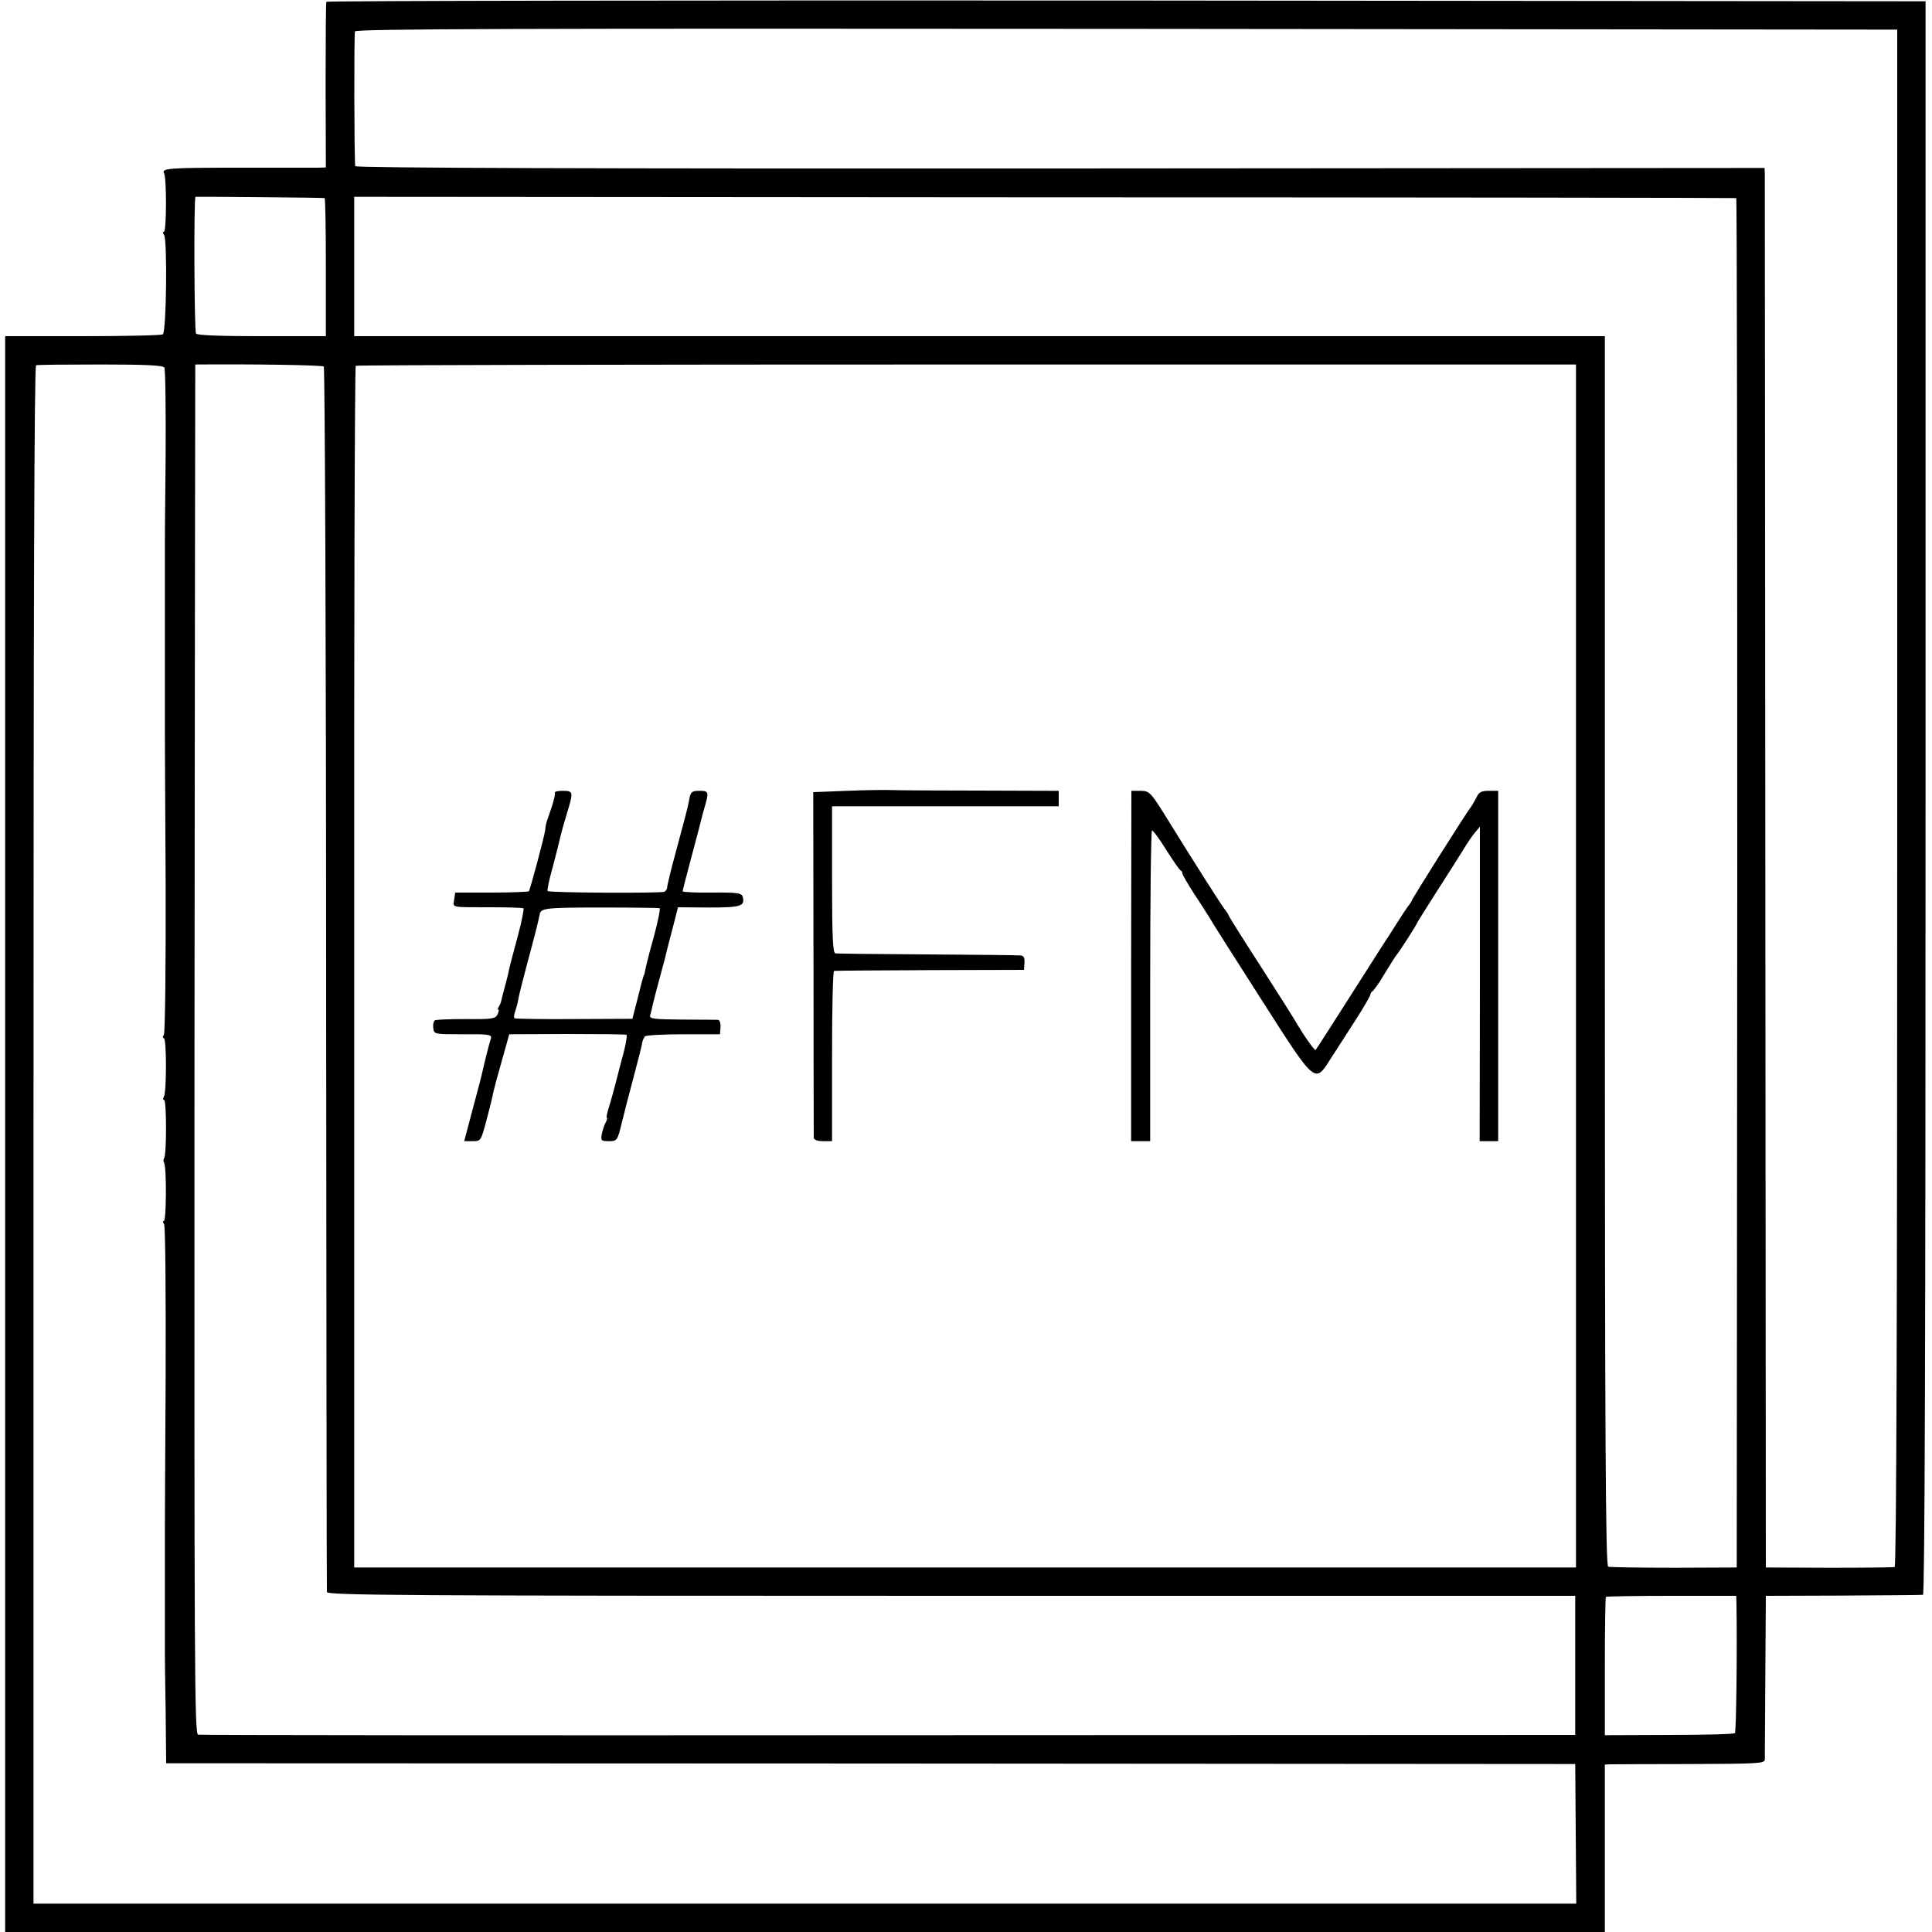 <?xml version="1.0" standalone="no"?>
<!DOCTYPE svg PUBLIC "-//W3C//DTD SVG 20010904//EN"
 "http://www.w3.org/TR/2001/REC-SVG-20010904/DTD/svg10.dtd">
<svg version="1.0" xmlns="http://www.w3.org/2000/svg"
 width="750pt" height="750pt" viewBox="0 0 750 750"
 preserveAspectRatio="xMidYMid meet">
<g transform="translate(0,750) scale(0.1,-0.1)"
fill="#000000" stroke="none">
<path d="M1267 7493 c-2 -5 -3 -151 -3 -325 l1 -318 -30 -1 c-16 0 -151 0
-300 0 -279 0 -310 -2 -298 -22 10 -17 10 -227 -1 -227 -5 0 -4 -6 1 -12 13
-19 9 -378 -5 -386 -6 -4 -146 -7 -311 -7 l-301 0 0 -3097 0 -3098 3105 0
3105 0 0 325 0 325 23 1 c12 0 151 1 310 1 257 1 287 2 288 17 0 9 1 155 2
326 l2 310 300 1 c165 1 305 2 310 3 7 1 10 1026 10 3094 l0 3092 -3102 3
c-1706 1 -3103 -1 -3106 -5z m6098 -3090 c0 -1980 -3 -2984 -10 -2986 -5 -2
-120 -3 -255 -3 l-245 1 -2 2695 c-1 1482 -2 2705 -2 2716 l-1 22 -2735 -2
c-1817 -1 -2735 2 -2736 9 -4 29 -5 512 -1 523 3 10 607 12 2996 10 l2991 -3
0 -2982z m-6105 2328 c3 0 5 -121 5 -268 l0 -268 -248 0 c-157 0 -251 3 -256
10 -7 8 -9 528 -2 531 3 1 496 -3 501 -5z m5480 0 c3 0 4 -1197 4 -2658 l-2
-2658 -243 -1 c-134 0 -250 2 -256 4 -10 3 -13 490 -13 2391 l0 2386 -2427 0
-2428 0 0 270 0 271 2680 -2 c1474 0 2682 -2 2685 -3z m-6102 -658 c4 -6 6
-159 5 -340 -2 -180 -3 -334 -3 -340 0 -7 0 -60 0 -118 0 -58 0 -112 0 -120 0
-8 0 -62 0 -120 0 -58 0 -112 0 -120 0 -8 0 -62 0 -120 0 -58 0 -113 0 -122 0
-10 1 -279 3 -598 1 -320 -2 -586 -7 -592 -5 -8 -5 -13 0 -13 11 0 11 -211 0
-228 -4 -7 -4 -12 1 -12 10 0 10 -216 0 -226 -3 -4 -3 -12 0 -18 10 -16 9
-226 -1 -226 -5 0 -4 -6 1 -12 5 -8 7 -262 6 -598 -2 -322 -3 -591 -3 -597 0
-7 0 -60 0 -118 0 -58 0 -112 0 -120 0 -8 0 -62 0 -120 0 -58 0 -111 0 -117 0
-7 1 -105 3 -218 l2 -205 2735 -1 2735 -2 2 -271 2 -271 -2994 0 -2995 0 0
2984 c0 2058 3 2985 10 2988 6 2 119 3 251 3 170 0 242 -3 247 -12z m619 4 c4
-5 9 -1074 9 -2375 1 -1302 2 -2374 3 -2382 1 -13 276 -15 2424 -15 l2422 0 0
-270 0 -270 -2665 -1 c-1466 -1 -2672 0 -2681 2 -14 4 -15 252 -14 2662 1
1461 3 2657 3 2657 215 2 493 -2 499 -8z m4861 -2327 l0 -2335 -2371 0 -2372
0 0 2330 c-1 1282 2 2332 6 2335 4 3 1071 5 2372 5 l2365 0 0 -2335z m623
-2480 c3 -176 -1 -493 -6 -498 -4 -4 -119 -7 -256 -7 l-249 -1 0 267 c0 146 2
268 4 270 3 2 117 4 255 4 l251 0 1 -35z"/>
<path d="M3286 4430 l-129 -5 1 -665 c0 -366 1 -671 1 -677 1 -8 15 -13 36
-13 l35 0 0 330 c0 182 3 330 8 331 4 1 171 2 372 3 l365 1 2 28 c1 19 -3 27
-15 28 -9 1 -172 3 -362 4 -190 1 -351 3 -357 4 -10 1 -13 65 -13 286 l0 285
440 0 440 0 0 30 0 30 -302 1 c-167 0 -323 1 -348 2 -25 1 -103 0 -174 -3z"/>
<path d="M2154 4422 c2 -4 -4 -31 -14 -60 -10 -29 -19 -55 -19 -57 -1 -3 -1
-6 -2 -7 0 -2 -2 -12 -3 -23 -4 -27 -58 -229 -63 -235 -2 -2 -68 -5 -145 -5
l-141 0 -4 -28 c-4 -31 -17 -29 147 -29 63 0 118 -2 122 -4 3 -2 -7 -53 -23
-112 -16 -59 -31 -116 -33 -127 -2 -11 -9 -40 -16 -65 -7 -25 -13 -49 -14 -55
-1 -5 -5 -16 -9 -22 -5 -7 -6 -13 -2 -13 3 0 1 -8 -4 -19 -9 -16 -22 -18 -122
-17 -61 0 -115 -2 -121 -5 -5 -4 -8 -17 -6 -30 3 -24 4 -24 115 -24 97 1 112
-1 109 -15 -10 -32 -28 -106 -32 -125 -2 -11 -19 -77 -38 -147 l-34 -128 33 0
c32 0 32 1 54 83 12 45 24 93 26 107 3 14 18 70 34 125 l28 100 224 1 c123 0
227 -1 231 -3 3 -2 -1 -29 -9 -61 -8 -31 -17 -64 -19 -72 -16 -64 -34 -130
-43 -157 -5 -18 -8 -33 -5 -33 3 0 0 -8 -5 -18 -6 -11 -12 -31 -15 -45 -4 -25
-2 -27 28 -27 31 0 33 2 49 68 9 37 30 119 47 182 17 63 32 123 33 132 2 10 7
21 11 25 4 4 71 8 149 8 l142 0 2 28 c1 15 -3 27 -10 28 -7 0 -69 1 -140 1
-112 1 -127 3 -123 17 3 9 7 27 10 41 3 14 15 59 26 100 11 41 23 84 25 95 3
11 14 57 26 101 l21 82 120 -1 c124 0 141 5 131 42 -4 14 -20 17 -119 16 -63
-1 -114 2 -114 5 0 3 16 66 36 140 20 74 37 140 38 145 1 6 5 19 8 30 21 71
21 75 -16 75 -29 0 -34 -4 -39 -27 -7 -37 -9 -45 -51 -201 -20 -73 -36 -139
-36 -146 0 -8 -6 -16 -12 -18 -19 -6 -446 -4 -452 3 -3 3 6 45 20 94 13 50 26
101 29 115 3 14 14 54 25 90 27 87 26 90 -16 90 -19 0 -33 -3 -30 -8z m407
-448 c3 -2 -7 -52 -23 -111 -17 -59 -31 -117 -33 -128 -2 -11 -4 -20 -5 -20
-1 0 -3 -7 -5 -15 -3 -8 -12 -46 -22 -85 l-18 -70 -225 -1 c-124 -1 -228 1
-232 3 -4 2 -3 14 2 27 4 12 11 36 13 52 3 16 19 79 35 139 26 95 44 167 47
185 3 25 27 27 237 27 123 0 226 -1 229 -3z"/>
<path d="M4391 3750 l0 -680 37 0 37 0 0 601 c0 330 3 603 7 605 3 2 28 -31
54 -73 27 -43 52 -79 56 -81 5 -2 8 -8 8 -13 0 -4 21 -41 47 -81 27 -40 52
-81 58 -90 5 -10 94 -150 197 -311 218 -341 211 -336 276 -233 22 33 65 101
96 149 31 48 56 92 56 97 0 4 4 10 8 12 4 2 26 32 47 68 22 36 43 70 48 75 11
13 77 116 77 120 0 2 34 56 76 122 42 65 88 138 103 162 14 24 35 55 46 68
l20 24 0 -610 -1 -611 36 0 36 0 0 680 0 680 -36 0 c-30 0 -39 -5 -48 -25 -7
-14 -17 -31 -22 -38 -14 -16 -230 -358 -230 -364 0 -2 -5 -9 -10 -16 -6 -7
-26 -37 -45 -67 -19 -30 -39 -62 -45 -70 -5 -8 -68 -106 -139 -218 -71 -112
-131 -205 -134 -208 -4 -4 -51 64 -82 118 -5 9 -64 102 -130 205 -66 102 -122
191 -124 197 -2 5 -8 15 -13 21 -13 15 -122 187 -213 334 -79 128 -81 130
-117 131 l-36 0 -1 -680z"/>
</g>
</svg>
